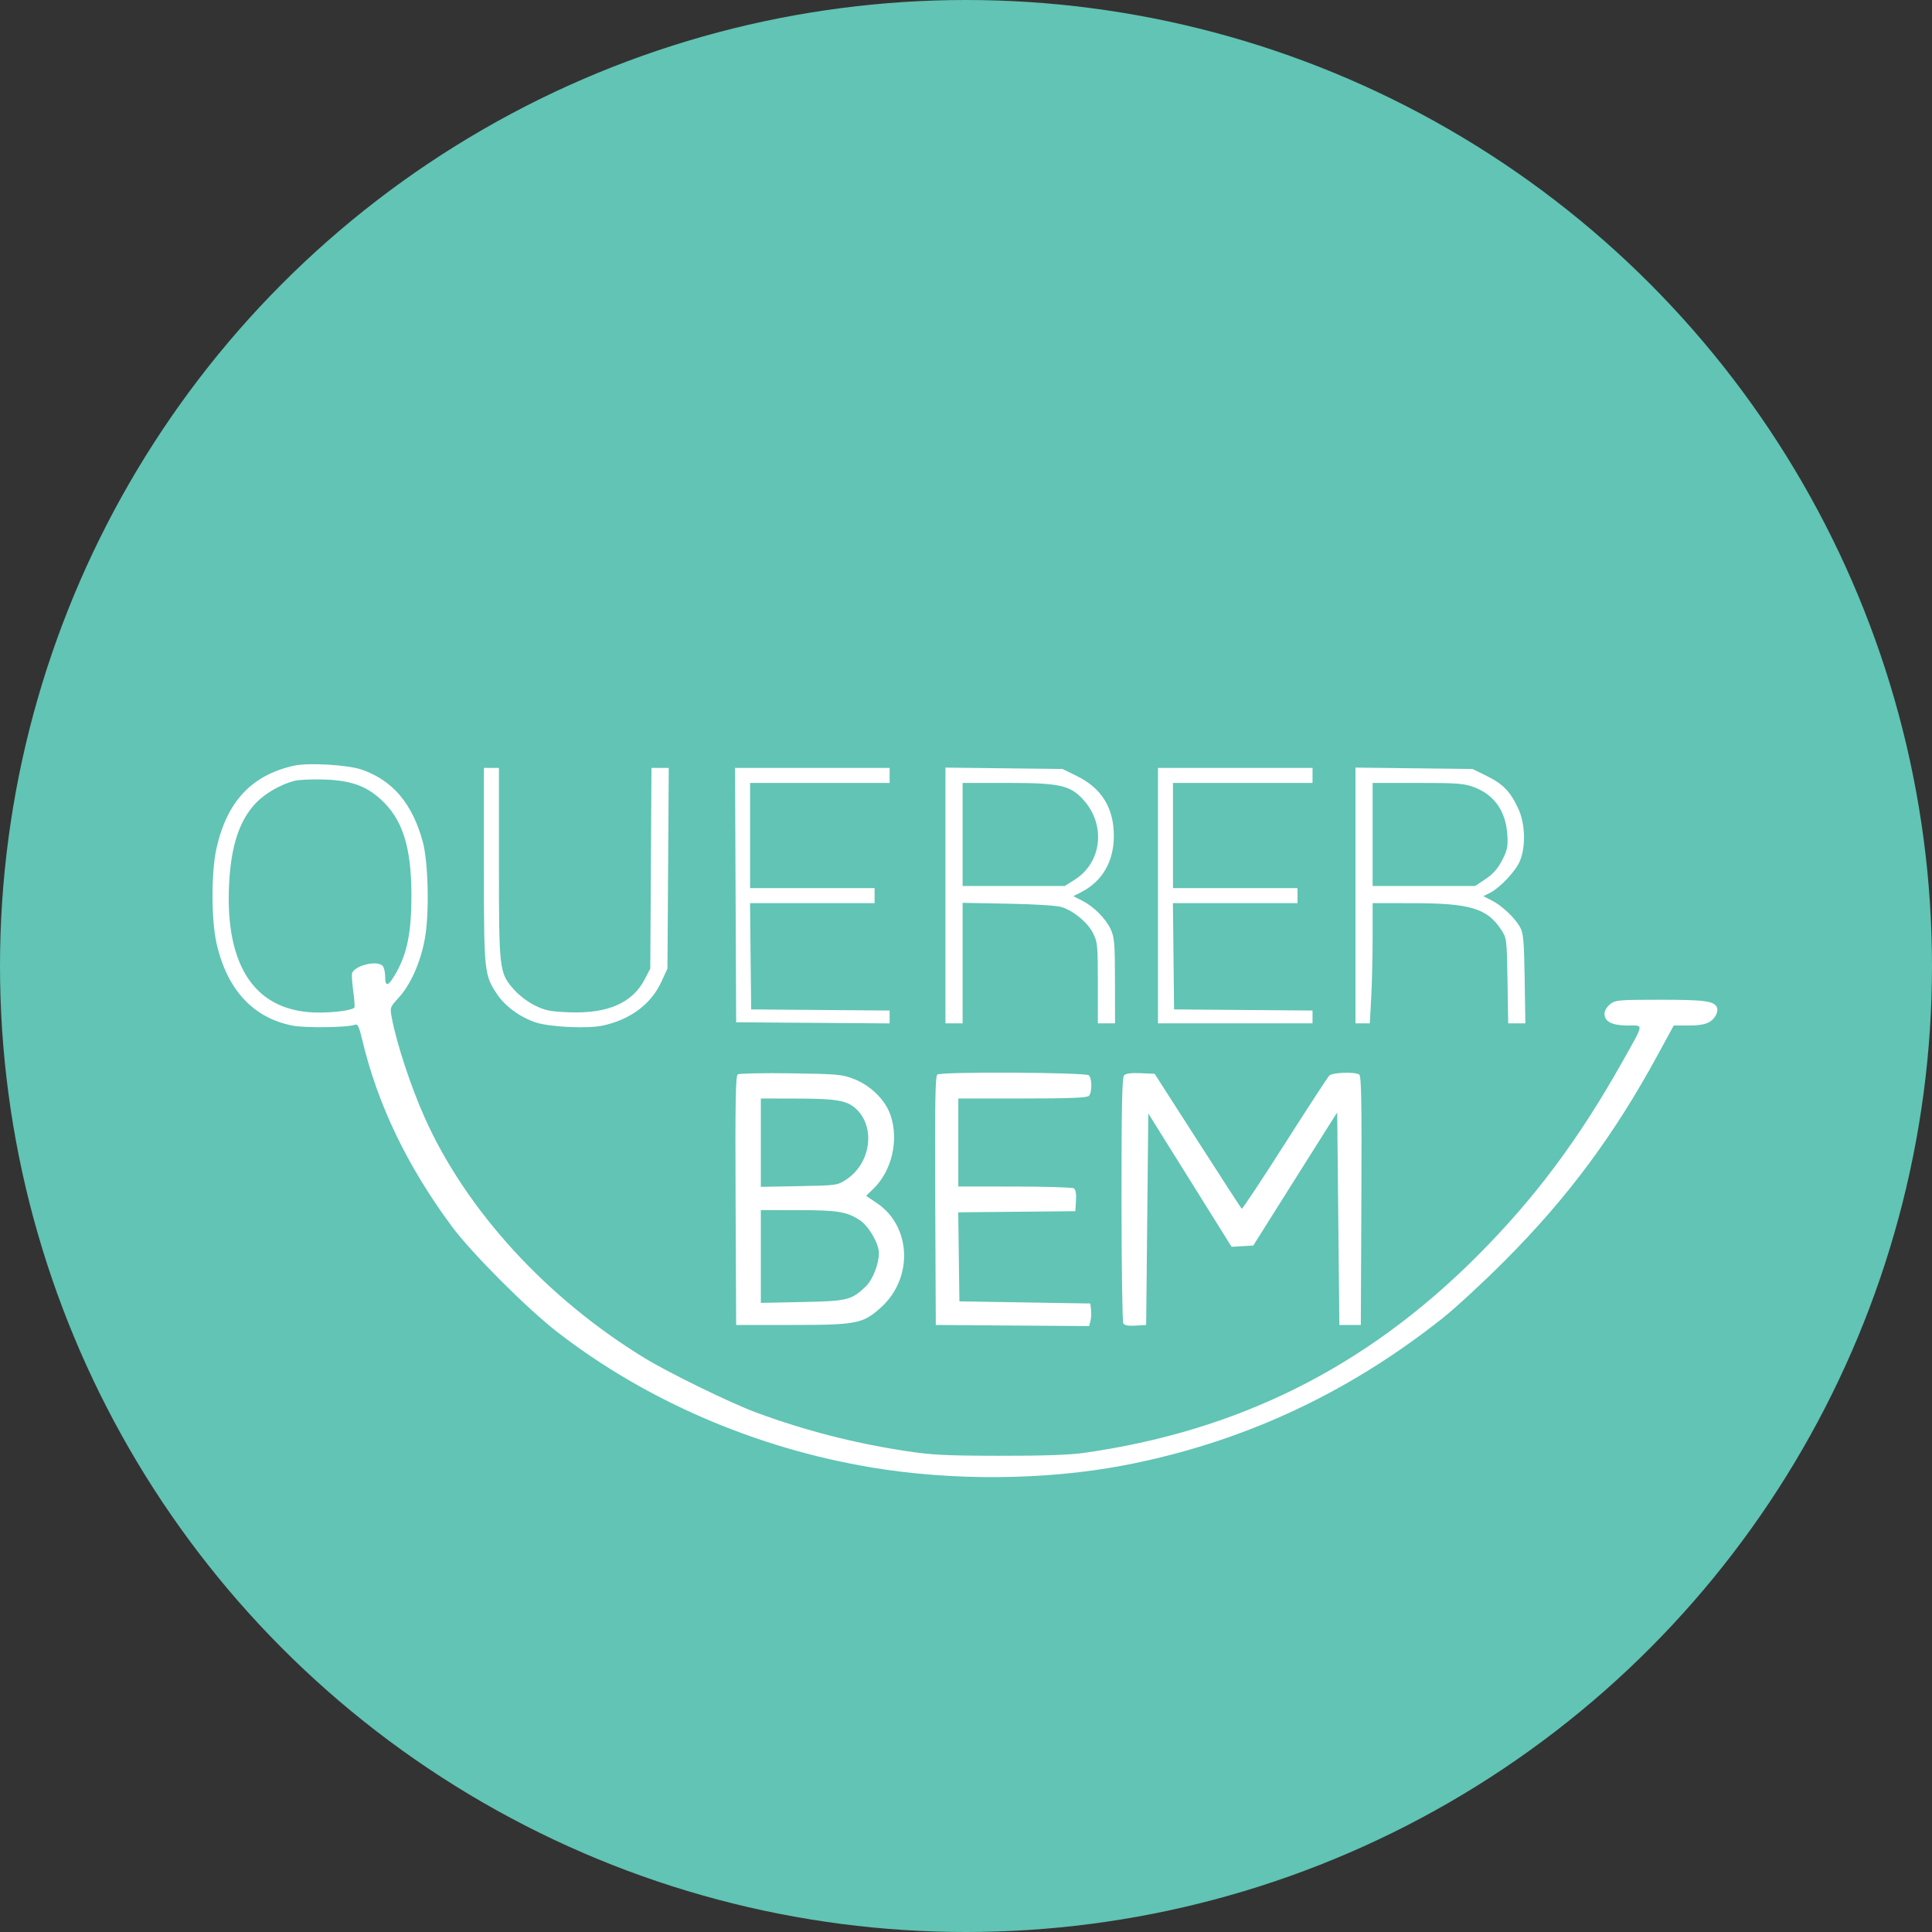 <svg width="900" height="900" viewBox="0 0 900 900" fill="none" xmlns="http://www.w3.org/2000/svg">
<rect x="0" y="0" width="900" height="900" fill="#333333" stroke="none"/>
<circle cx="450" cy="450" r="450" fill="#61C4B4"/>
<path fill-rule="evenodd" clip-rule="evenodd" d="M136.926 356.694C117.262 361.045 105.715 373.371 100.836 395.22C98.391 406.17 98.387 428.238 100.828 439.22C105.641 460.875 117.819 474.139 136.209 477.757C142.309 478.957 162.273 478.676 165.426 477.345C166.609 476.846 167.315 478.353 168.764 484.466C175.895 514.545 189.758 543.379 210.577 571.436C219.719 583.756 245.598 609.663 259.578 620.492C300.927 652.518 352.204 674.625 405.941 683.593C443.799 689.91 486.972 689.572 523.26 682.672C577.939 672.276 627.278 649.53 671.926 614.136C677.976 609.34 691.043 597.272 700.963 587.318C730.309 557.874 751.754 529.02 772.201 491.47L779.688 477.72H786.835C794.259 477.72 797.42 476.469 799.415 472.741C799.967 471.709 800.171 470.218 799.867 469.428C798.674 466.319 794.418 465.72 773.514 465.72C753.967 465.72 752.535 465.847 750.061 467.793C748.538 468.99 747.426 470.866 747.426 472.236C747.426 475.924 750.972 477.72 758.255 477.72C765.874 477.72 766.1 476.206 755.719 494.679C735.328 530.963 714.798 558.41 687.961 585.264C636.207 637.05 576.755 666.729 504.426 676.886C498.146 677.768 484.927 678.199 465.426 678.159C440.067 678.106 433.89 677.783 421.426 675.859C397.358 672.142 375.04 666.388 352.426 658.068C340.708 653.757 311.866 639.7 300.426 632.725C254.683 604.831 217.223 563.916 197.882 520.72C191.355 506.143 184.735 486.053 182.478 473.967C181.62 469.375 181.697 469.149 185.592 464.924C191.366 458.66 196.068 447.982 198.011 436.72C200.035 424.99 199.483 401.446 196.968 392.22C192.108 374.396 183.096 363.684 168.659 358.57C162.19 356.278 143.737 355.187 136.926 356.694ZM225.426 403.038C225.426 453.061 225.549 454.25 231.685 463.304C235.512 468.951 242.591 474.054 249.769 476.341C256.397 478.452 273.477 479.267 280.502 477.807C293.426 475.121 303.232 467.878 308.041 457.467L310.926 451.22L311.23 404.47L311.535 357.72H307.509H303.483L303.205 404.47L302.926 451.22L300.319 456.22C294.577 467.229 283.155 472.233 265.277 471.571C256.42 471.243 254.066 470.779 249.199 468.397C245.964 466.815 241.749 463.622 239.457 461.018C232.551 453.173 232.426 452.122 232.426 402.038V357.72H228.926H225.426V403.038ZM342.668 416.97L342.926 476.22L378.676 476.483L414.426 476.745V473.746V470.748L382.176 470.484L349.926 470.22L349.659 445.47L349.391 420.72H378.409H407.426V417.22V413.72H378.426H349.426V389.22V364.72H381.926H414.426V361.22V357.72H378.418H342.41L342.668 416.97ZM440.426 417.148V476.72H444.426H448.426V448.649V420.578L469.676 420.975C482.526 421.215 492.398 421.851 494.651 422.586C500.302 424.428 506.666 429.734 509.176 434.696C511.272 438.839 511.426 440.432 511.426 457.932V476.72H515.426H519.426L519.404 456.97C519.385 439.871 519.132 436.669 517.52 433.119C515.197 428.005 509.665 422.393 504.196 419.603L500.02 417.472L503.703 415.582C513.428 410.593 518.783 401.461 518.87 389.72C518.968 376.526 513.314 367.253 501.675 361.52L494.976 358.22L467.701 357.898L440.426 357.577V417.148ZM539.426 417.22V476.72H575.426H611.426V473.734V470.748L579.176 470.484L546.926 470.22L546.659 445.47L546.391 420.72H575.409H604.426V417.22V413.72H575.426H546.426V389.22V364.72H578.926H611.426V361.22V357.72H575.426H539.426V417.22ZM631.426 417.148V476.72H634.772H638.119L638.772 464.563C639.132 457.877 639.426 445.277 639.426 436.563V420.72L658.176 420.736C684.736 420.758 692.687 423.118 699.167 432.902C701.912 437.046 701.928 437.168 702.251 456.894L702.576 476.72H706.573H710.571L710.248 455.97C709.977 438.499 709.649 434.714 708.174 432.017C705.796 427.668 699.766 421.946 694.981 419.498L691.036 417.48L693.981 415.988C698.955 413.468 706.318 405.567 708.173 400.76C710.833 393.872 710.453 383.573 707.287 376.72C703.624 368.793 700.184 365.219 692.639 361.502L685.976 358.22L658.701 357.898L631.426 357.577V417.148ZM137.172 363.745C131.05 365.287 123.627 369.511 119.421 373.845C111.613 381.891 107.628 393.806 106.727 411.803C104.771 450.881 119.441 471.782 148.765 471.696C156.25 471.674 163.875 470.604 165.071 469.408C165.339 469.14 165.109 465.683 164.56 461.724C164.012 457.765 163.771 453.984 164.026 453.32C165.424 449.678 175.557 447.251 178.226 449.92C178.886 450.58 179.426 452.868 179.426 455.003C179.426 460.072 180.961 459.504 184.582 453.096C189.705 444.028 191.661 434.116 191.661 417.22C191.661 394.422 187.489 381.457 177.165 372.175C170.27 365.976 163.186 363.534 150.926 363.129C145.426 362.947 139.237 363.224 137.172 363.745ZM448.426 388.72V412.72H472.23H496.034L500.681 409.773C513.344 401.743 515.237 384.265 504.707 372.609C498.563 365.808 493.691 364.72 469.388 364.72H448.426V388.72ZM639.426 388.72V412.72H663.313H687.2L692.063 409.47C695.509 407.167 697.75 404.618 699.756 400.72C702.221 395.929 702.531 394.381 702.157 388.712C701.441 377.858 696.076 370.23 686.69 366.718C681.977 364.954 678.894 364.72 660.388 364.72H639.426V388.72Z" fill="white"/>
<path fill-rule="evenodd" clip-rule="evenodd" d="M343.668 500.498C342.676 501.168 342.464 513.619 342.668 559.284L342.926 617.22H368.926C399 617.22 401.963 616.639 410.346 609.102C425.504 595.474 424.594 571.294 408.516 560.467L403.471 557.069L406.838 553.805C415.429 545.478 418.775 531.309 414.903 519.652C412.538 512.532 405.761 505.775 397.867 502.669C392.35 500.498 390.249 500.306 368.426 499.989C355.501 499.801 344.36 500.03 343.668 500.498ZM436.668 500.549C435.676 501.179 435.464 513.598 435.668 559.284L435.926 617.22L471.654 617.483L507.382 617.745L507.982 615.353C508.312 614.038 508.435 611.67 508.254 610.091L507.926 607.22L477.426 606.72L446.926 606.22L446.656 585.486L446.386 564.752L473.656 564.486L500.926 564.22L501.237 559.317C501.443 556.071 501.105 554.132 500.237 553.582C499.516 553.125 487.114 552.744 472.676 552.735L446.426 552.72V532.22V511.72H476.226C498.07 511.72 506.346 511.4 507.226 510.52C508.778 508.968 508.778 502.472 507.226 500.92C505.837 499.531 438.827 499.179 436.668 500.549ZM523.666 500.88C522.708 501.838 522.429 514.984 522.441 558.67C522.45 589.773 522.831 615.81 523.288 616.531C523.838 617.399 525.777 617.737 529.023 617.531L533.926 617.22L534.426 567.961L534.926 518.701L554.322 549.758L573.717 580.814L578.773 580.517L583.829 580.22L600.184 554.22C609.179 539.92 617.975 525.97 619.732 523.22L622.926 518.22L623.426 567.72L623.926 617.22H628.926H633.926L634.184 559.284C634.388 513.598 634.176 501.179 633.184 500.549C631.077 499.211 620.697 499.592 619.228 501.061C618.491 501.798 609.124 516.164 598.413 532.984C587.702 549.804 578.711 563.349 578.432 563.085C578.154 562.821 568.916 548.568 557.903 531.412L537.881 500.22L531.394 499.93C527.209 499.743 524.466 500.08 523.666 500.88ZM354.426 532.301V552.882L372.252 552.551C389.785 552.225 390.148 552.174 394.244 549.461C405.771 541.827 408.002 524.879 398.599 516.375C394.472 512.643 389.608 511.81 371.676 511.764L354.426 511.72V532.301ZM354.426 585.326V606.932L373.676 606.539C394.775 606.108 396.582 605.67 403.203 599.385C406.504 596.252 409.426 588.904 409.426 583.735C409.426 579.322 404.7 571.167 400.55 568.421C394.555 564.454 390.114 563.732 371.676 563.726L354.426 563.72V585.326Z" fill="white"/>
</svg>
